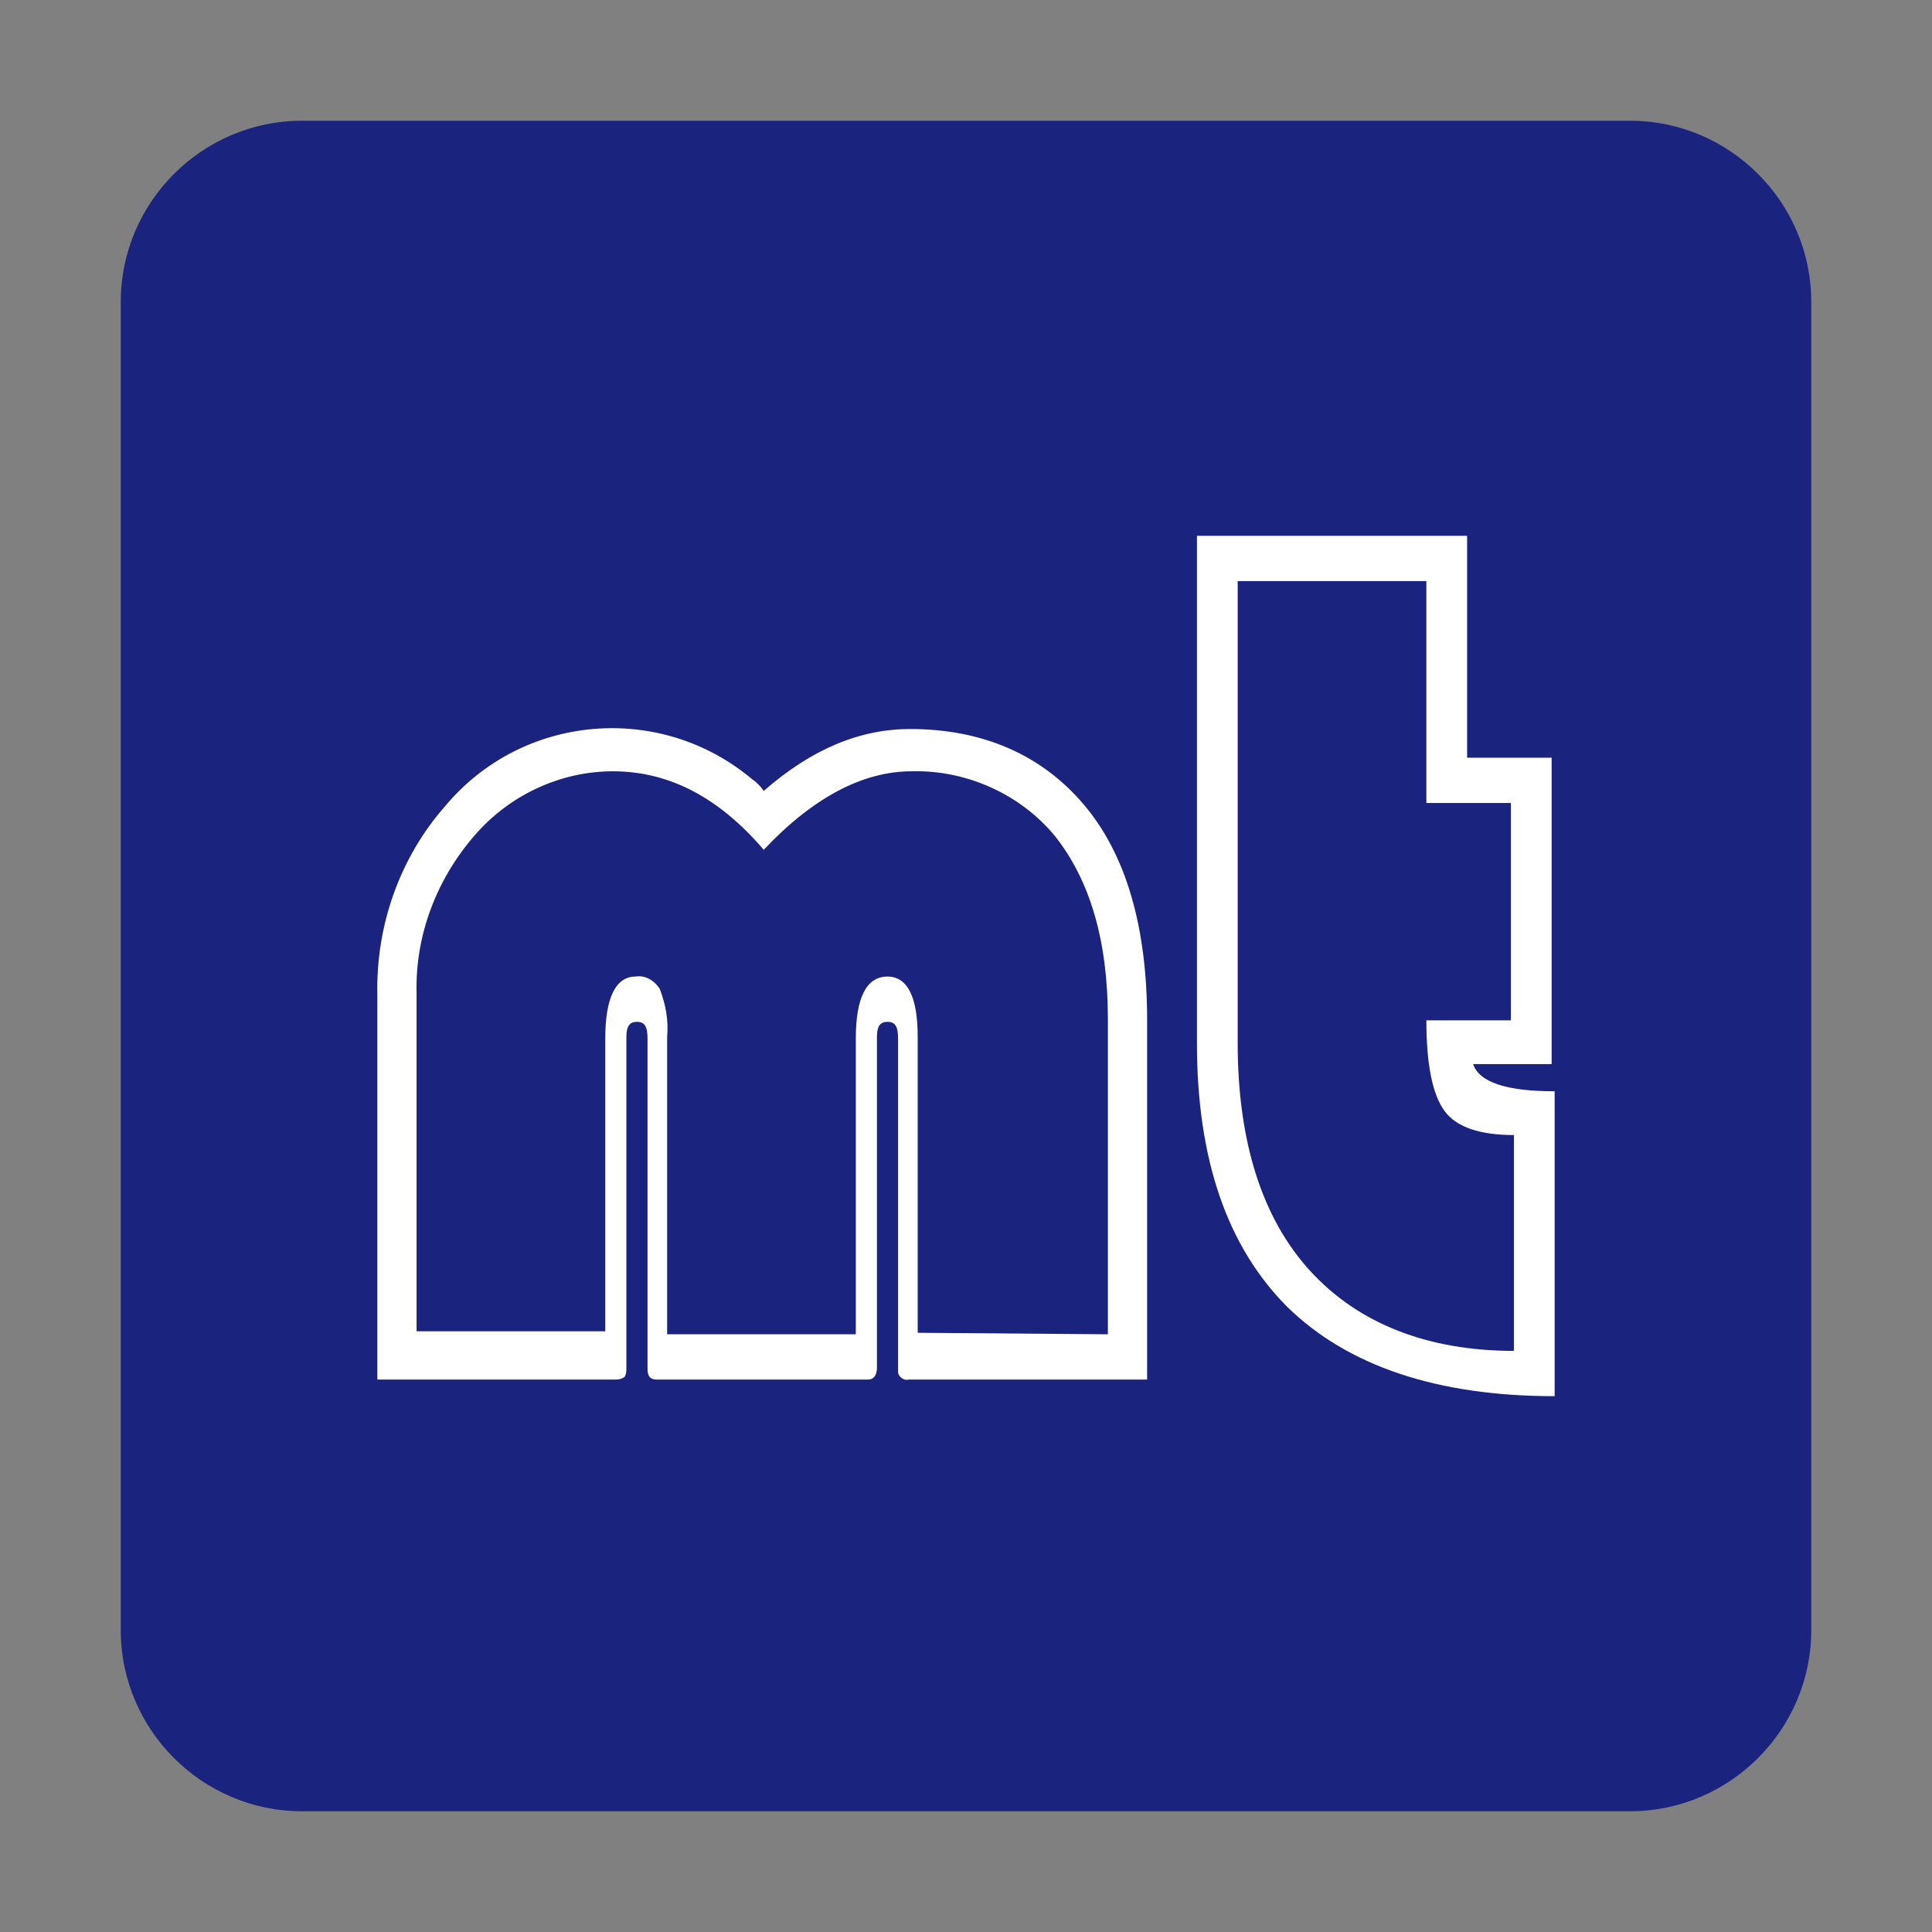 <?xml version="1.0" encoding="utf-8"?>
<!-- Generator: Adobe Illustrator 24.0.0, SVG Export Plug-In . SVG Version: 6.00 Build 0)  -->
<svg version="1.1" id="图层_1" xmlns="http://www.w3.org/2000/svg" xmlns:xlink="http://www.w3.org/1999/xlink" x="0px" y="0px"
	 viewBox="0 0 128 128" enable-background="new 0 0 128 128" xml:space="preserve">
<rect x="0" y="0" width="128" height="128" fill="#808080" stroke="none"/>
<title>meritous-112</title>
<path fill="#1A237E" d="M20,8h88c6.6,0,12,5.4,12,12v88c0,6.6-5.4,12-12,12H20c-6.6,0-12-5.4-12-12V20C8,13.4,13.4,8,20,8z"/>
<path fill="#FFFFFF" d="M59.5,90.6V68.8c0-0.8-0.2-1.1-0.7-1.1s-0.7,0.3-0.7,1v21.9c0,0.5-0.2,0.8-0.6,0.8H43.5
	c-0.4,0-0.6-0.2-0.6-0.7V68.8c0-0.8-0.2-1.1-0.7-1.1s-0.7,0.3-0.7,1v21.9c0,0.2,0,0.4-0.1,0.6c-0.1,0.1-0.3,0.2-0.6,0.2H25V65.9
	c-0.1-4.6,1.5-9.1,4.5-12.5c5.1-6.1,14.2-6.9,20.3-1.8c0.3,0.2,0.6,0.5,0.8,0.8c3.2-2.8,6.4-4.1,9.7-4.1c4.8,0,8.7,1.7,11.5,5
	c2.8,3.3,4.2,8.1,4.2,14.3v23.8H60.2c-0.3,0.1-0.7-0.2-0.7-0.5C59.5,90.7,59.5,90.7,59.5,90.6z M73.4,88.4V67.5
	c0-5.2-1.2-9.2-3.5-12.1c-2.3-2.8-5.9-4.4-9.5-4.3c-3.2,0-6.5,1.7-9.8,5.2c-3-3.5-6.3-5.2-10-5.2c-3.5,0-6.9,1.6-9.2,4.3
	c-2.5,2.9-3.9,6.6-3.8,10.4v22.4h12.5V68.8c0-2.7,0.7-4.1,2-4.1c0.6-0.1,1.2,0.2,1.6,0.8c0.4,1,0.6,2.1,0.5,3.2v19.7h12.5V68.8
	c0-2.7,0.7-4.1,2.1-4.1c1.3,0,2,1.3,2,4v19.6L73.4,88.4z"/>
<path fill="#FFFFFF" d="M103,92.5c-7.8,0-13.7-2-17.7-5.9c-4-4-6-9.8-6-17.5V35.5h17.9v14.7h5.6v20.3h-5.2c0.4,1.2,2.2,1.8,5.4,1.8
	V92.5z M100.3,89.5V75.2c-2.2,0-3.8-0.5-4.6-1.6c-0.8-1.1-1.2-3.1-1.2-6h5.6V53.2h-5.6V38.5H82v30.6c0,6.5,1.6,11.6,4.8,15.1
	S94.6,89.5,100.3,89.5L100.3,89.5z"/>
</svg>

